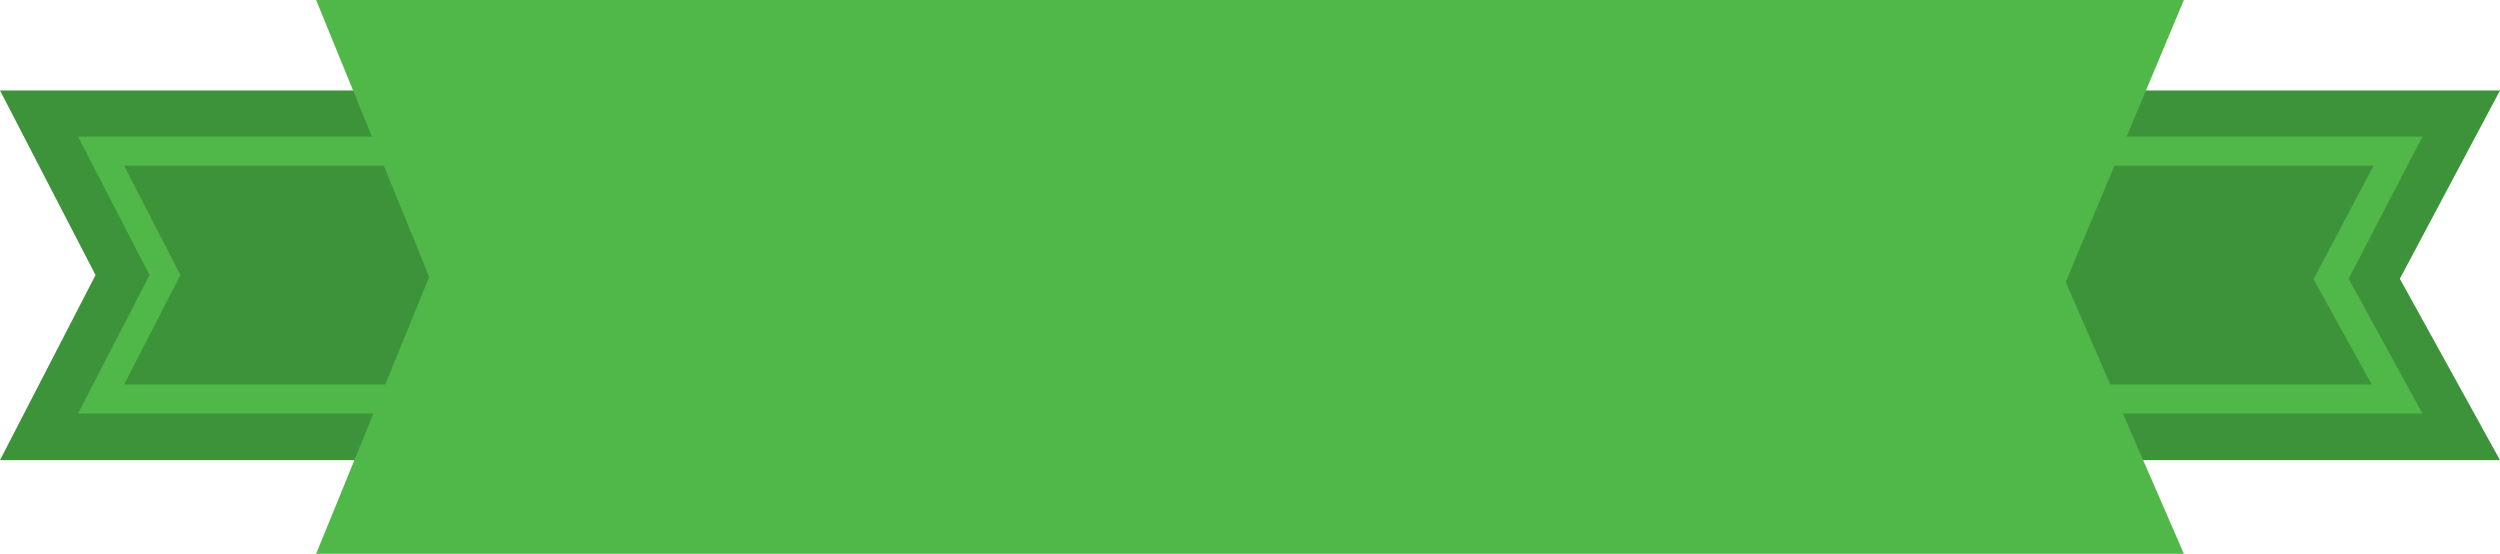 <svg id="Слой_1" data-name="Слой 1" xmlns="http://www.w3.org/2000/svg" viewBox="0 0 54.17 12"><defs><style>.cls-1{fill:#3c9339;}.cls-2{fill:#50b848;}</style></defs><title>green</title><polygon class="cls-1" points="54.17 9.97 0 9.97 2.07 5.96 0 1.96 54.17 1.96 52 6.04 54.17 9.97"/><path class="cls-2" d="M330.8,118.68H280l1.55,3-1.55,3h50.8l-1.6-2.92Zm-1.1,5.37H281l1.22-2.37L281,119.31h48.74l-1.3,2.46Z" transform="translate(-278.31 -115.72)"/><polygon class="cls-2" points="47.32 12 6.85 12 9.3 6 6.85 0 47.32 0 44.76 6.11 47.32 12"/></svg>